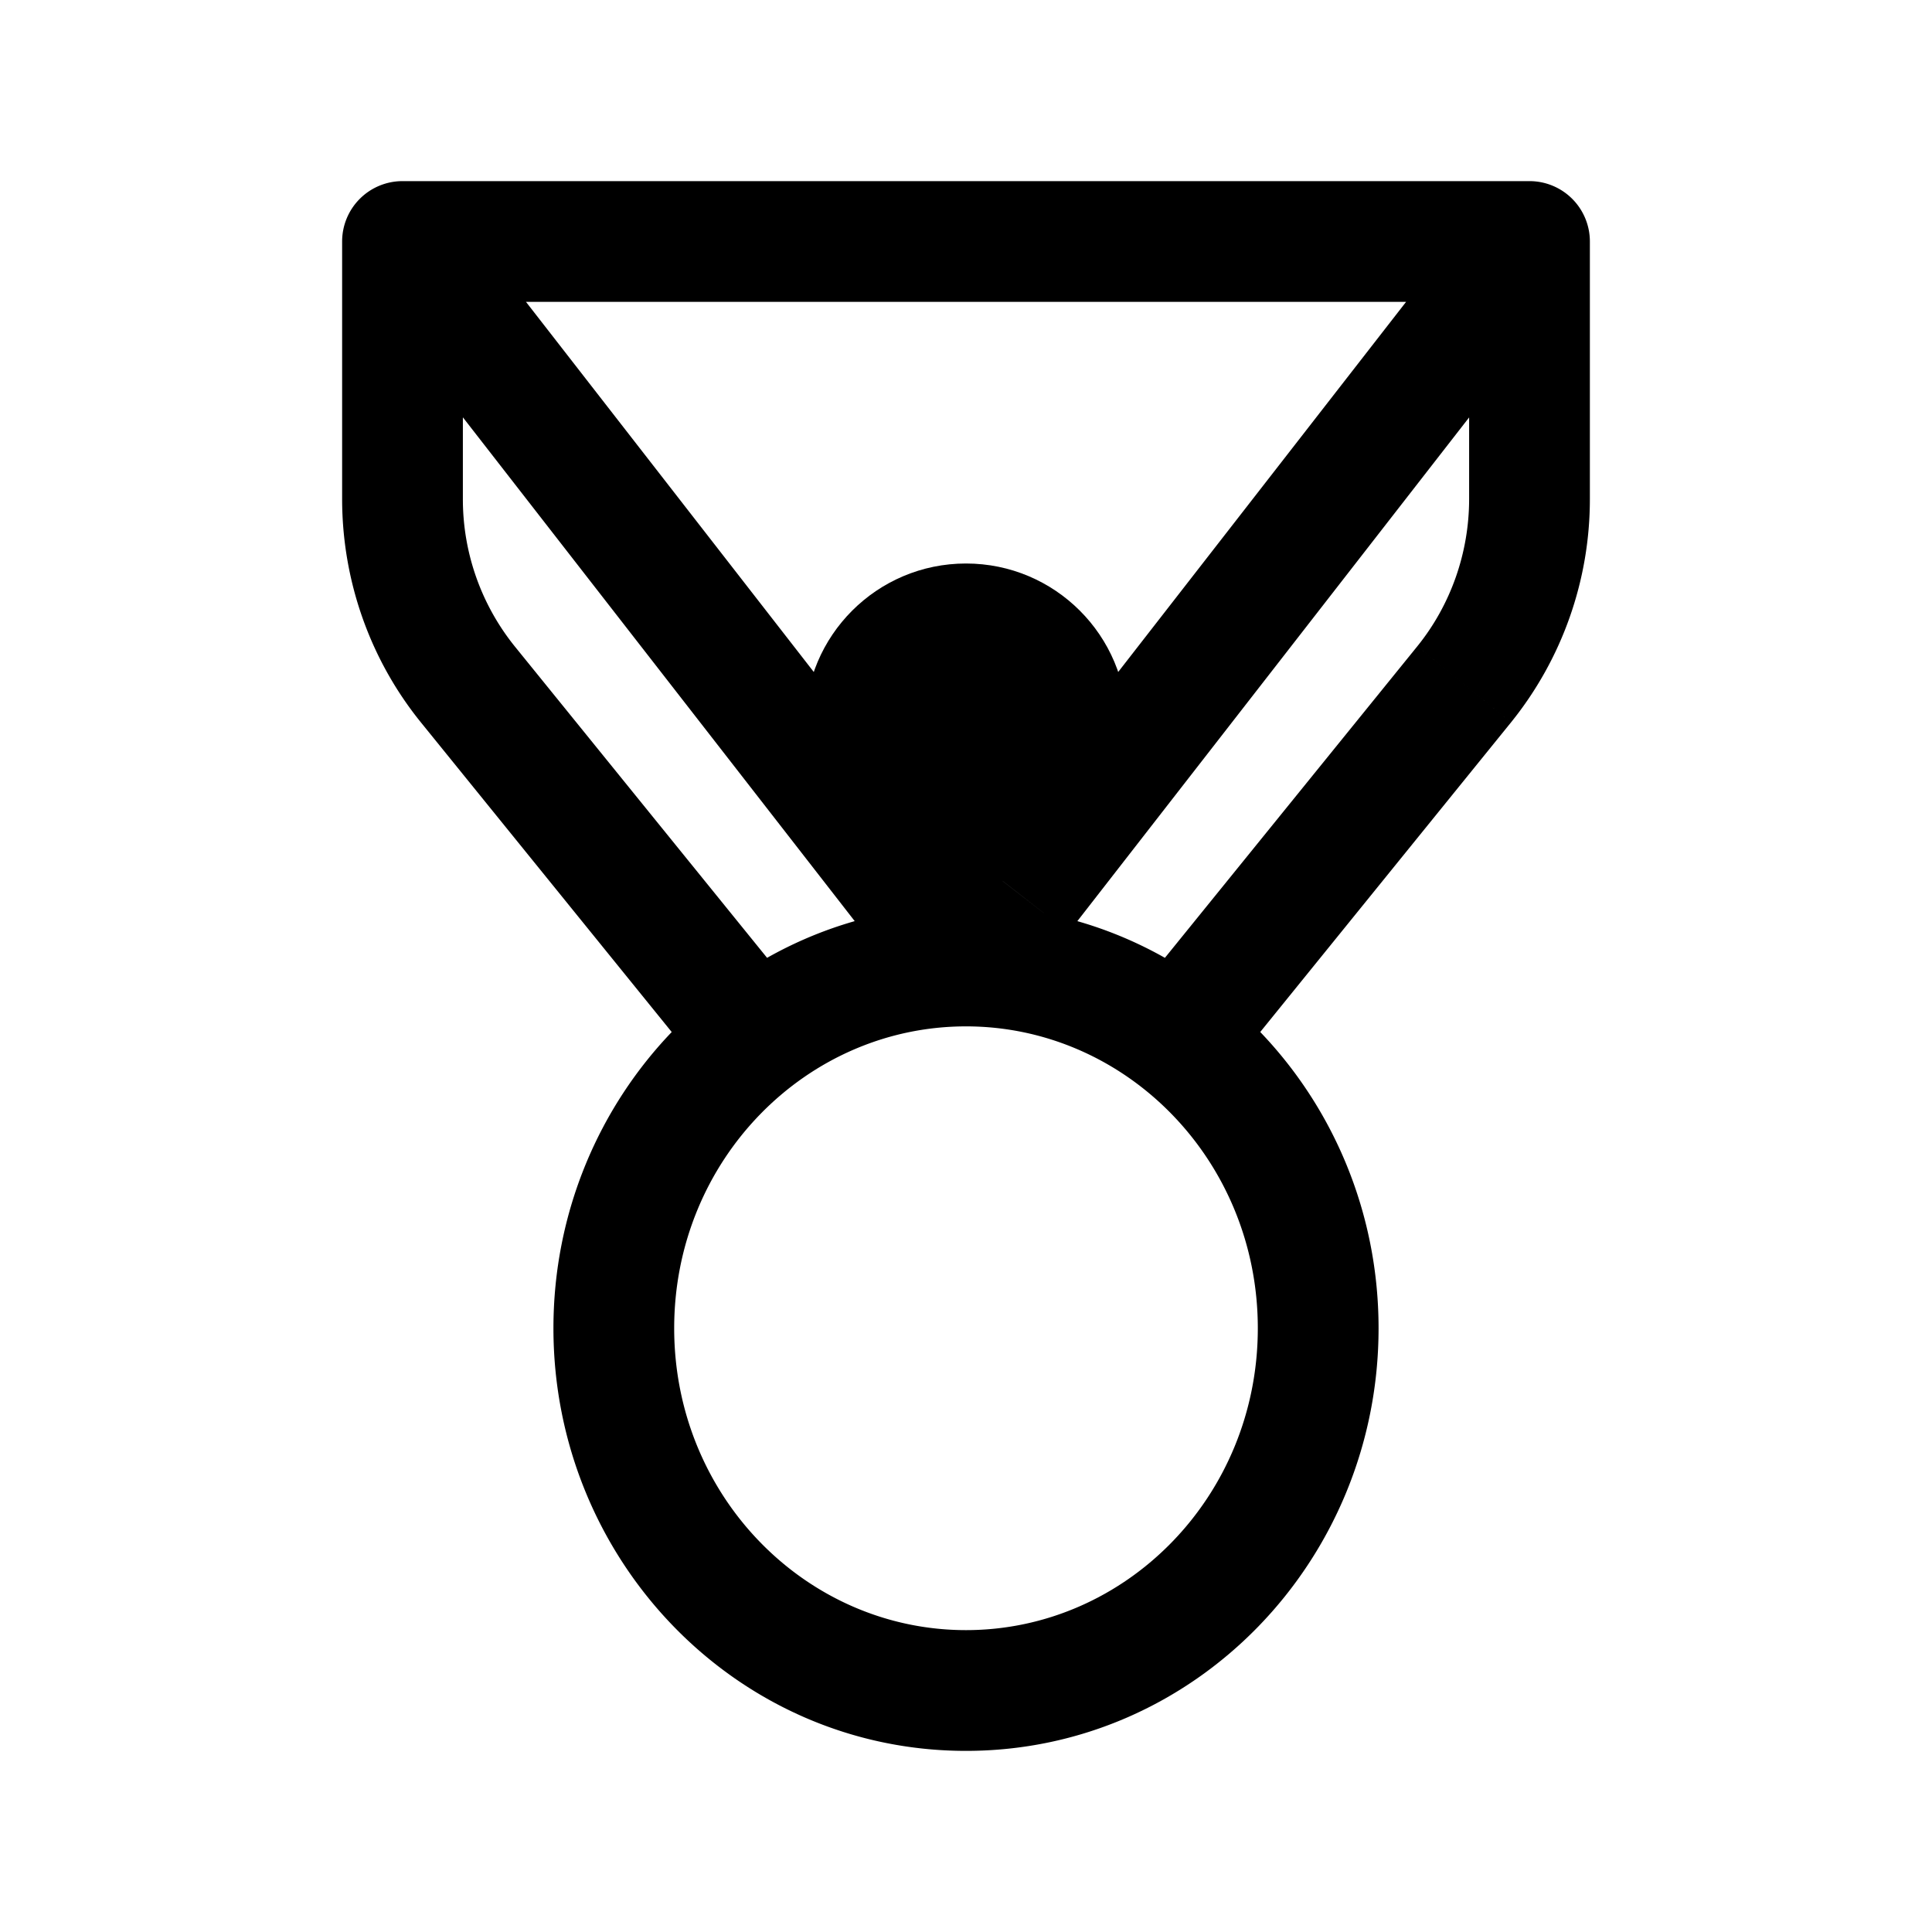 <svg xmlns="http://www.w3.org/2000/svg" width="24" height="24" fill="none" viewBox="0 0 24 24">
  <circle cx="12" cy="9" r="2" fill="color(display-p3 .769 .894 .337)"/>
  <path fill="#000" d="M5 3v-.75a.75.75 0 0 0-.75.75H5Zm14 0h.75a.75.75 0 0 0-.75-.75V3Zm-6.317 8.121-.592-.46.592.46Zm-1.366 0 .592-.46-.592.46Zm6.872-2.62-.583-.472.583.472Zm-12.378 0-.583.472.583-.472ZM18.408 2.54l-6.317 8.121 1.184.921 6.317-8.122-1.184-.92Zm-6.5 8.121L5.593 2.54l-1.184.92 6.317 8.122 1.184-.92Zm.183 0a.112.112 0 0 1-.091.048.112.112 0 0 1-.091-.048l-1.184.921c.65.836 1.9.836 2.55 0l-1.184-.92Zm3.117 2.711 3.563-4.399-1.165-.944-3.564 4.399 1.166.944Zm4.542-7.175V3h-1.5v3.197h1.5Zm-.979 2.776a4.413 4.413 0 0 0 .979-2.776h-1.5c0 .672-.23 1.32-.644 1.832l1.165.944ZM4.25 3v3.197h1.5V3h-1.5Zm.978 5.973 3.564 4.4 1.166-.945-3.564-4.399-1.166.944ZM4.25 6.197c0 1.012.345 1.994.978 2.776l1.166-.944a2.913 2.913 0 0 1-.644-1.832h-1.5ZM15.625 16.5c0 2.091-1.643 3.75-3.625 3.75v1.5c2.85 0 5.125-2.37 5.125-5.25h-1.5ZM12 20.25c-1.982 0-3.625-1.659-3.625-3.75h-1.5c0 2.88 2.275 5.25 5.125 5.25v-1.5ZM8.375 16.5c0-2.091 1.643-3.75 3.625-3.75v-1.5c-2.85 0-5.125 2.37-5.125 5.25h1.5ZM12 12.75c1.982 0 3.625 1.659 3.625 3.75h1.5c0-2.88-2.275-5.25-5.125-5.25v1.5Zm-7-9h7v-1.5H5v1.5Zm7 0h7v-1.5h-7v1.5Z"/>
</svg>
